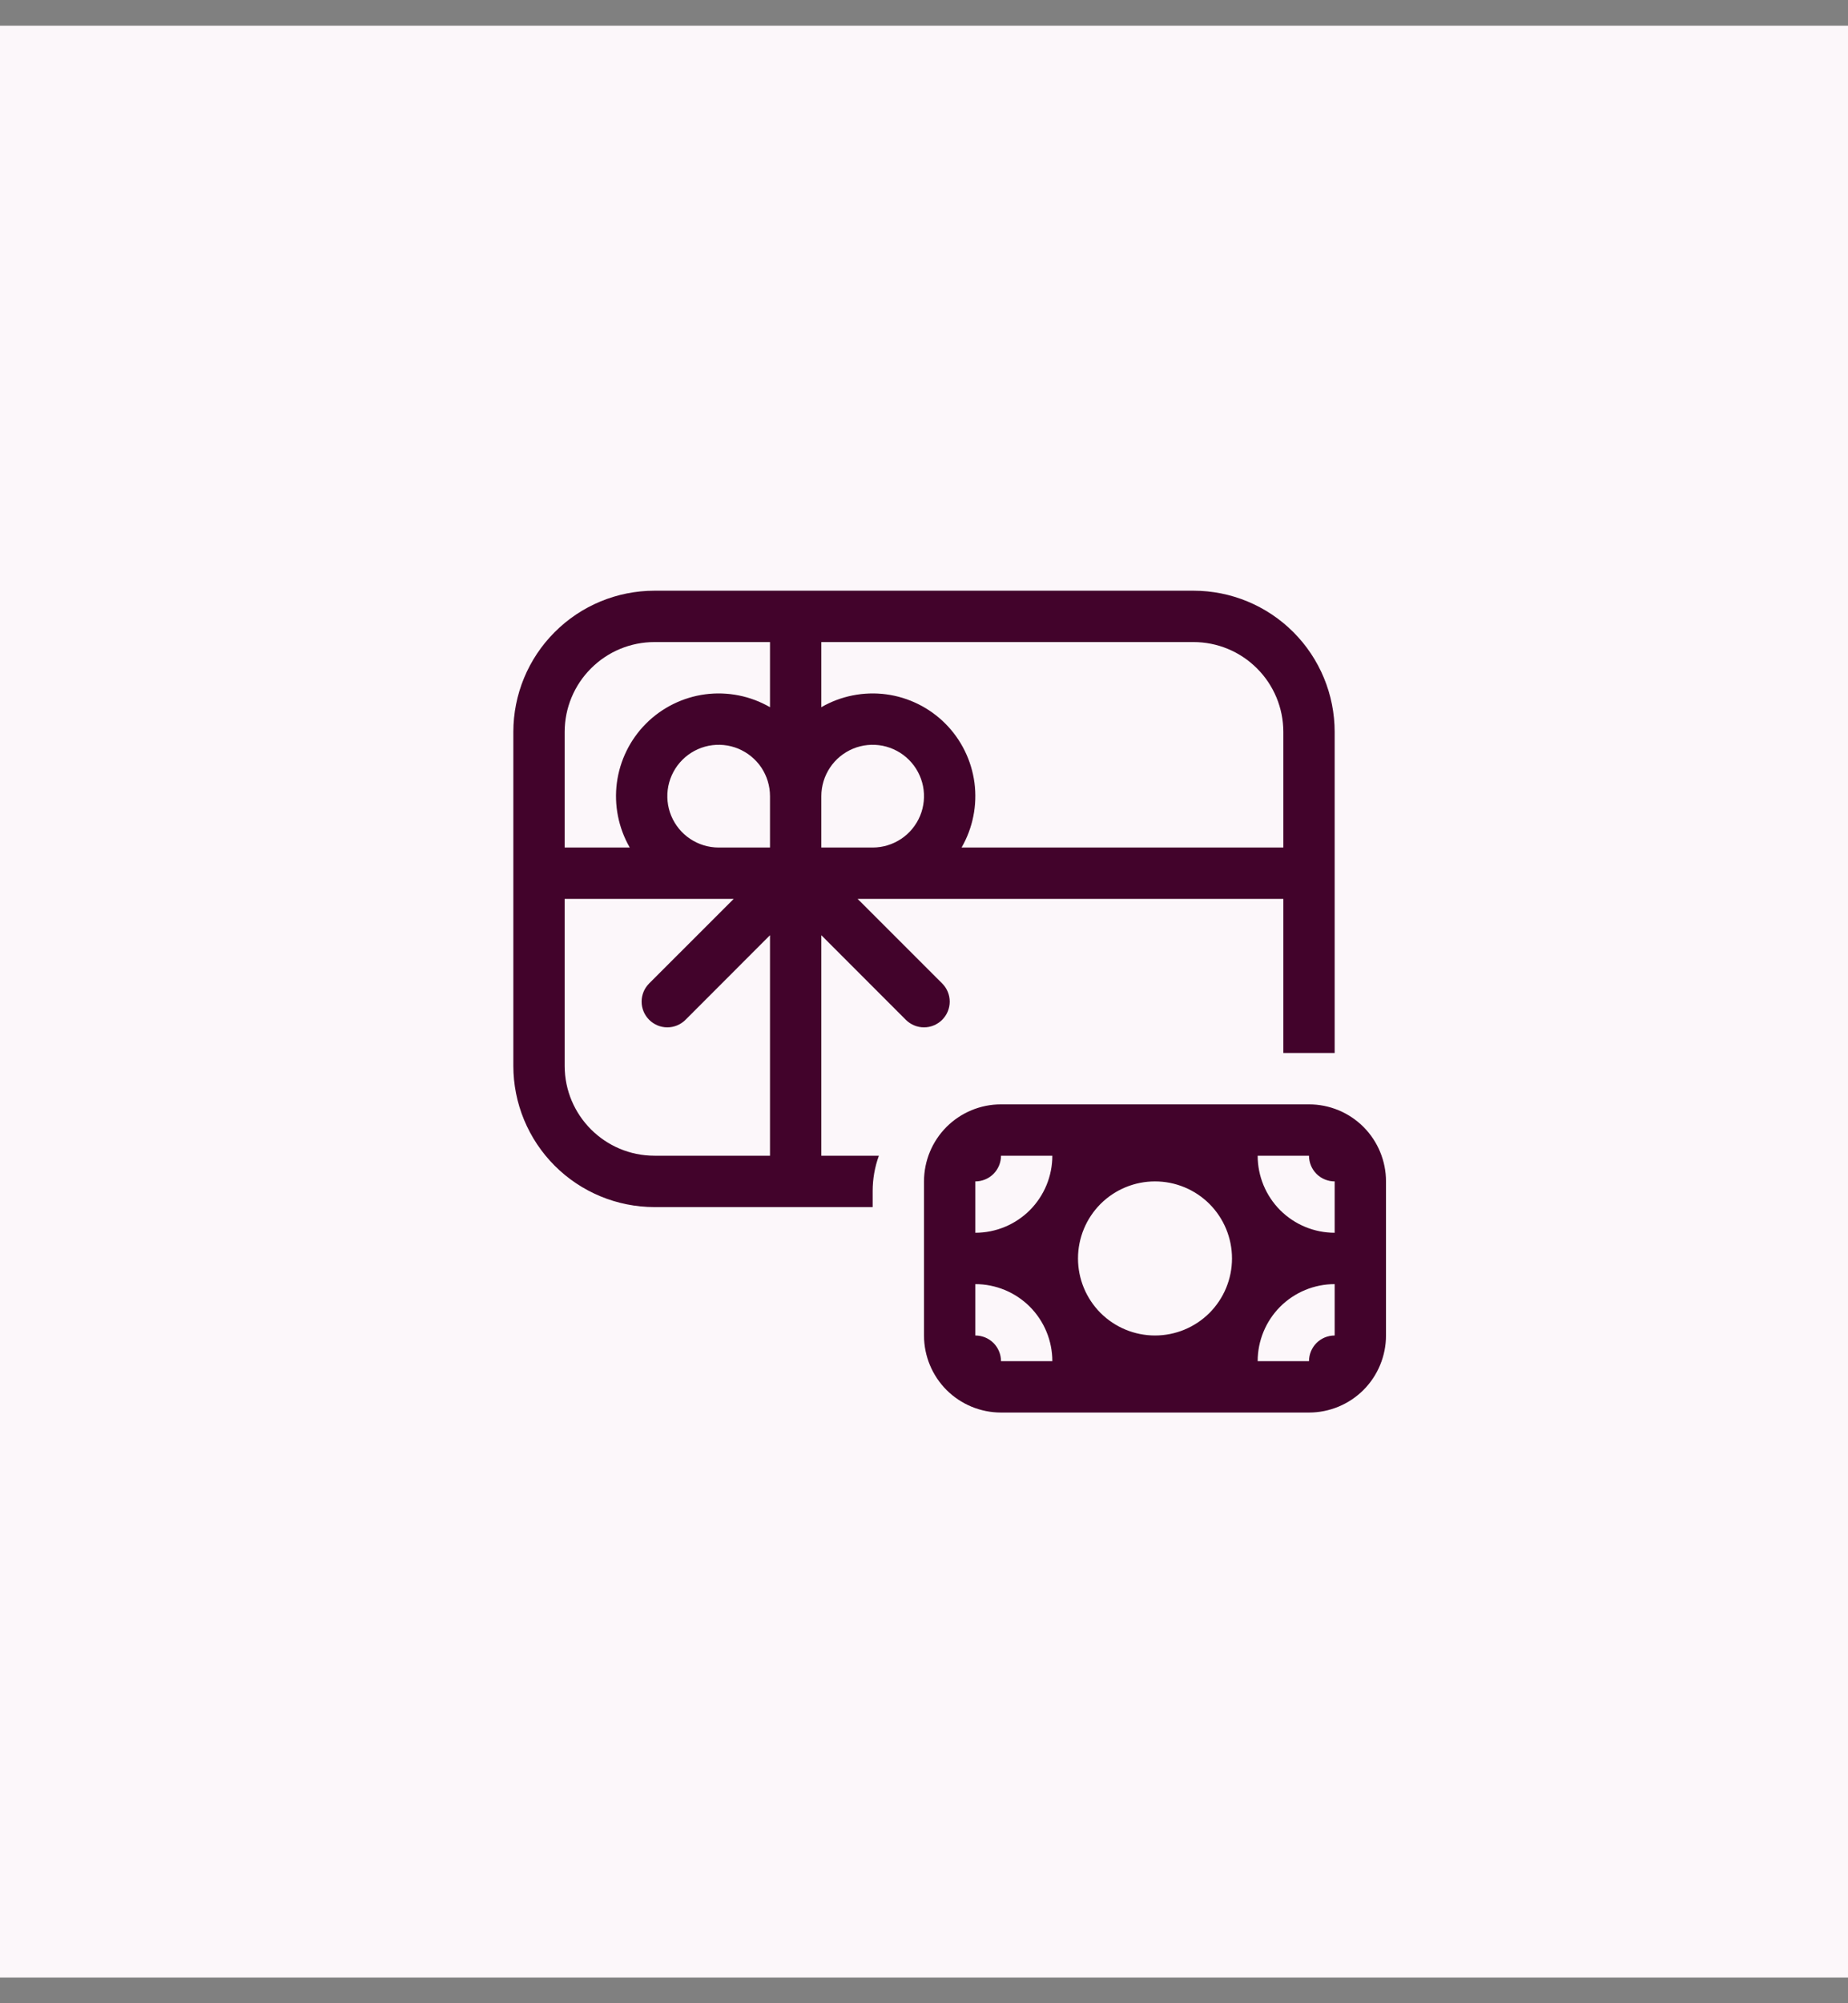 <svg width="36" height="39" viewBox="0 0 36 39" fill="none" xmlns="http://www.w3.org/2000/svg">
<rect x="0" y="0" width="36" height="39" fill="#808080" stroke="none"/>
<rect width="36" height="38" transform="translate(0 0.5)" fill="#FCF7FA"/>
<path d="M10 14.25C10 13.521 10.29 12.821 10.806 12.306C11.321 11.79 12.021 11.5 12.75 11.5H23.25C23.979 11.5 24.679 11.79 25.195 12.306C25.71 12.821 26 13.521 26 14.25V20.5H25V17.5H16.707L18.354 19.146C18.448 19.24 18.501 19.367 18.501 19.5C18.501 19.633 18.448 19.76 18.354 19.854C18.26 19.948 18.133 20.001 18 20.001C17.867 20.001 17.74 19.948 17.646 19.854L16 18.207V22.5H17.121C17.041 22.72 17 22.953 17 23.187V23.5H12.75C12.021 23.5 11.321 23.21 10.806 22.695C10.29 22.179 10 21.479 10 20.75V14.25ZM11 17.5V20.75C11 21.716 11.784 22.5 12.75 22.5H15V18.207L13.354 19.854C13.26 19.948 13.133 20.001 13 20.001C12.867 20.001 12.74 19.948 12.646 19.854C12.552 19.76 12.499 19.633 12.499 19.5C12.499 19.367 12.552 19.24 12.646 19.146L14.293 17.5H11ZM12.268 16.5C12.048 16.119 11.96 15.675 12.017 15.239C12.075 14.803 12.275 14.397 12.586 14.086C12.897 13.775 13.303 13.575 13.739 13.517C14.175 13.46 14.619 13.548 15 13.768V12.5H12.75C12.286 12.5 11.841 12.684 11.513 13.013C11.184 13.341 11 13.786 11 14.25V16.5H12.268ZM14 16.5H15V15.5C15 15.302 14.941 15.109 14.832 14.944C14.722 14.78 14.565 14.652 14.383 14.576C14.2 14.5 13.999 14.481 13.805 14.519C13.611 14.558 13.433 14.653 13.293 14.793C13.153 14.933 13.058 15.111 13.019 15.305C12.981 15.499 13 15.7 13.076 15.883C13.152 16.065 13.28 16.222 13.444 16.331C13.609 16.441 13.802 16.5 14 16.5ZM16 15.5V16.5H17C17.198 16.5 17.391 16.441 17.556 16.331C17.72 16.222 17.848 16.065 17.924 15.883C18 15.7 18.019 15.499 17.981 15.305C17.942 15.111 17.847 14.933 17.707 14.793C17.567 14.653 17.389 14.558 17.195 14.519C17.001 14.481 16.8 14.5 16.617 14.576C16.435 14.652 16.278 14.78 16.169 14.944C16.059 15.109 16 15.302 16 15.5ZM18.732 16.5H25V14.25C25 13.786 24.816 13.341 24.487 13.013C24.159 12.684 23.714 12.5 23.25 12.5H16V13.768C16.381 13.548 16.825 13.46 17.261 13.517C17.698 13.575 18.103 13.775 18.414 14.086C18.725 14.397 18.925 14.803 18.983 15.239C19.04 15.675 18.952 16.119 18.732 16.5ZM27 23V26C27 26.398 26.842 26.779 26.561 27.061C26.279 27.342 25.898 27.5 25.5 27.5H19.5C19.102 27.5 18.721 27.342 18.439 27.061C18.158 26.779 18 26.398 18 26V23C18 22.602 18.158 22.221 18.439 21.939C18.721 21.658 19.102 21.5 19.5 21.5H25.5C25.898 21.5 26.279 21.658 26.561 21.939C26.842 22.221 27 22.602 27 23ZM26 26V25C25.602 25 25.221 25.158 24.939 25.439C24.658 25.721 24.5 26.102 24.5 26.5H25.5C25.5 26.367 25.553 26.24 25.646 26.146C25.74 26.053 25.867 26 26 26ZM25.5 22.5H24.5C24.5 22.898 24.658 23.279 24.939 23.561C25.221 23.842 25.602 24 26 24V23C25.867 23 25.74 22.947 25.646 22.854C25.553 22.76 25.5 22.633 25.5 22.5ZM19.5 22.5C19.5 22.633 19.447 22.76 19.354 22.854C19.26 22.947 19.133 23 19 23V24C19.398 24 19.779 23.842 20.061 23.561C20.342 23.279 20.5 22.898 20.5 22.5H19.5ZM19 26C19.133 26 19.26 26.053 19.354 26.146C19.447 26.24 19.5 26.367 19.5 26.5H20.5C20.5 26.102 20.342 25.721 20.061 25.439C19.779 25.158 19.398 25 19 25V26ZM22.5 23C22.102 23 21.721 23.158 21.439 23.439C21.158 23.721 21 24.102 21 24.5C21 24.898 21.158 25.279 21.439 25.561C21.721 25.842 22.102 26 22.5 26C22.898 26 23.279 25.842 23.561 25.561C23.842 25.279 24 24.898 24 24.5C24 24.102 23.842 23.721 23.561 23.439C23.279 23.158 22.898 23 22.5 23Z" fill="#42032B"/>
</svg>
